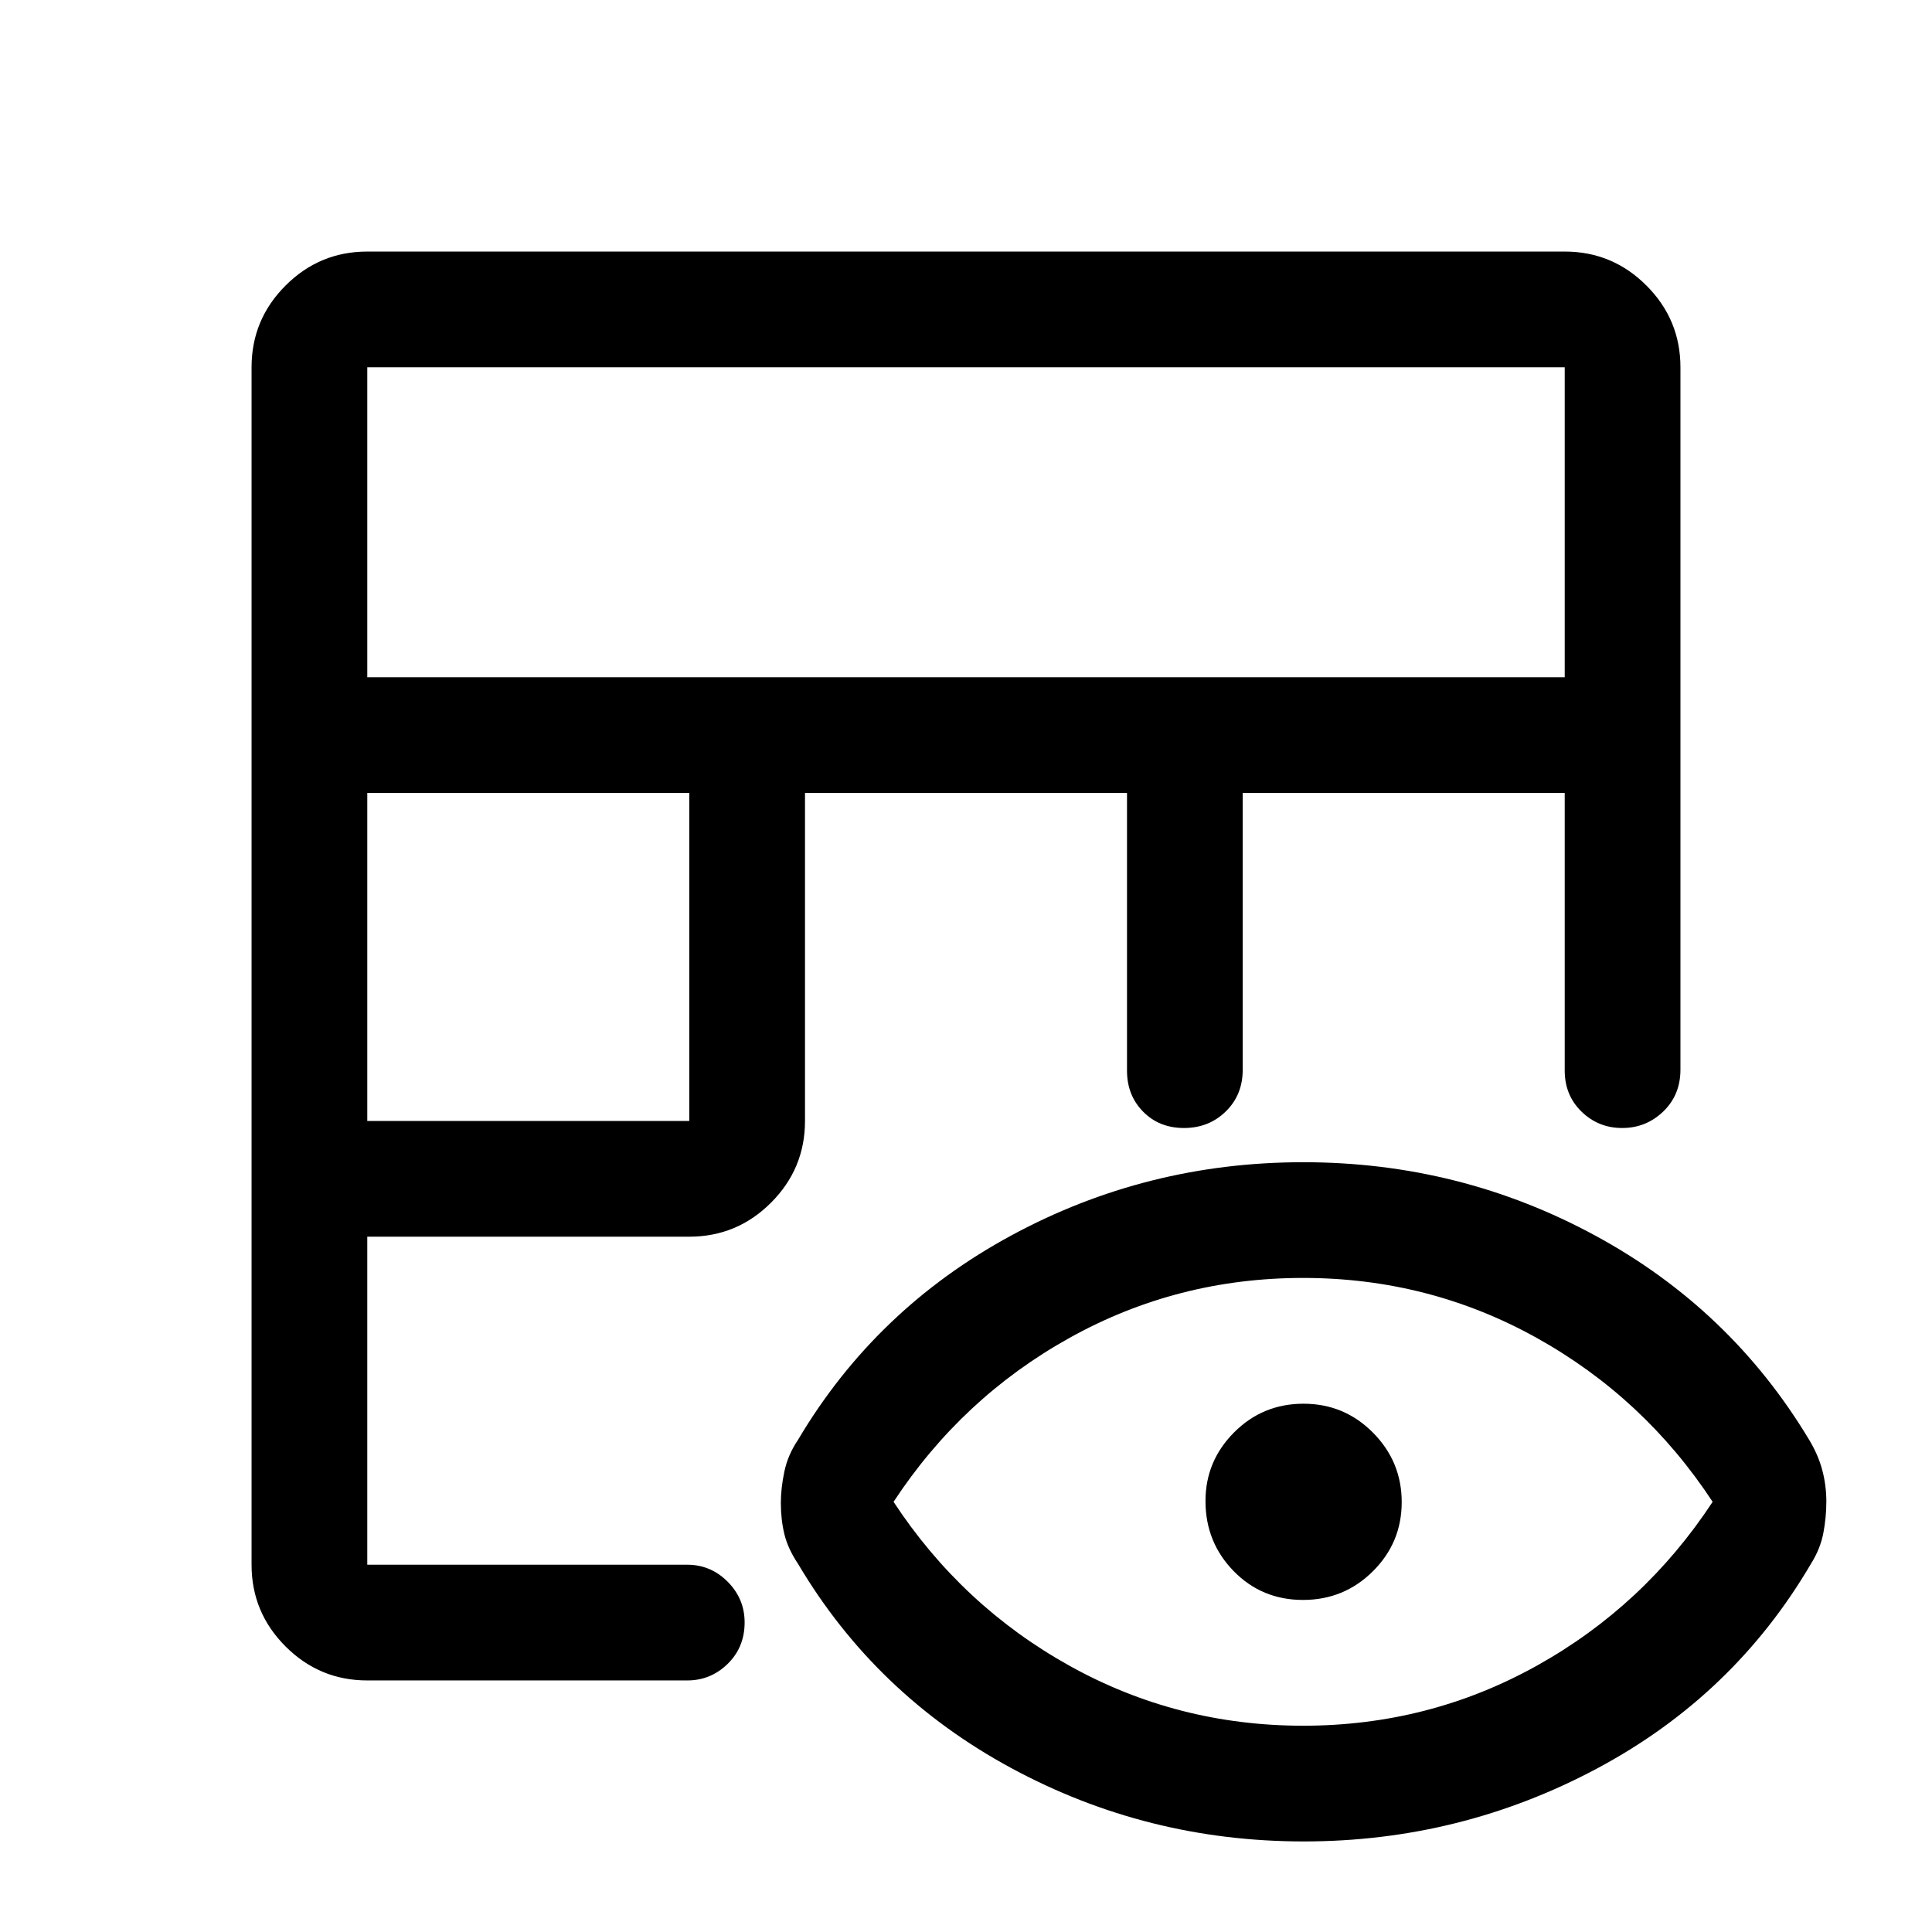 <svg xmlns="http://www.w3.org/2000/svg" height="48" viewBox="0 -960 960 960" width="48"><path d="M182.5-125q-23.72 0-40.61-16.89T125-182.5v-595q0-23.72 16.89-40.61T182.5-835h595q23.72 0 40.61 16.89T835-777.5v349q0 12.58-8.53 20.79-8.54 8.21-20.4 8.21-11.85 0-20.21-8.13-8.36-8.12-8.36-20.37v-138h-160v137.5q0 12.58-8.43 20.79-8.42 8.21-20.75 8.21-12.32 0-20.32-8.13-8-8.12-8-20.37v-138H400v163q0 23.72-16.89 40.61T342.5-345.5h-160v163h159q11.67 0 20.09 8.46 8.41 8.47 8.41 20.22 0 12.32-8.41 20.57-8.42 8.25-20.09 8.25h-159Zm0-278h160v-163h-160v163Zm0-220.5h595v-154h-595v154ZM647.82-45q-77.99 0-145.41-36.5Q435-118 396.5-183q-5-7.48-6.75-14.69-1.75-7.22-1.75-15.51 0-7.3 1.75-15.61 1.75-8.32 6.75-15.69 38.5-65 105.82-101.5t145.25-36.5q77.93 0 145.18 36.5T899-244.5q4.5 7.5 6.5 15.07t2 15.5q0 7.93-1.5 15.75-1.5 7.83-6.12 15.18-38.38 65.5-106.31 101.75Q725.63-45 647.82-45Zm-.32-57.5q62.5 0 116-29.75t87.5-81.5q-34-51.75-87.5-81.5T647.5-325q-62.5 0-116 29.75t-87.5 81.5q34 51.75 87.5 81.5t116 29.75Zm-.06-62.5Q627-165 613-179.33q-14-14.34-14-34.82 0-19.85 14.21-34.1 14.2-14.25 34.5-14.25 20.29 0 34.54 14.4 14.25 14.39 14.25 34.5 0 20.1-14.31 34.35T647.44-165Z"/></svg>